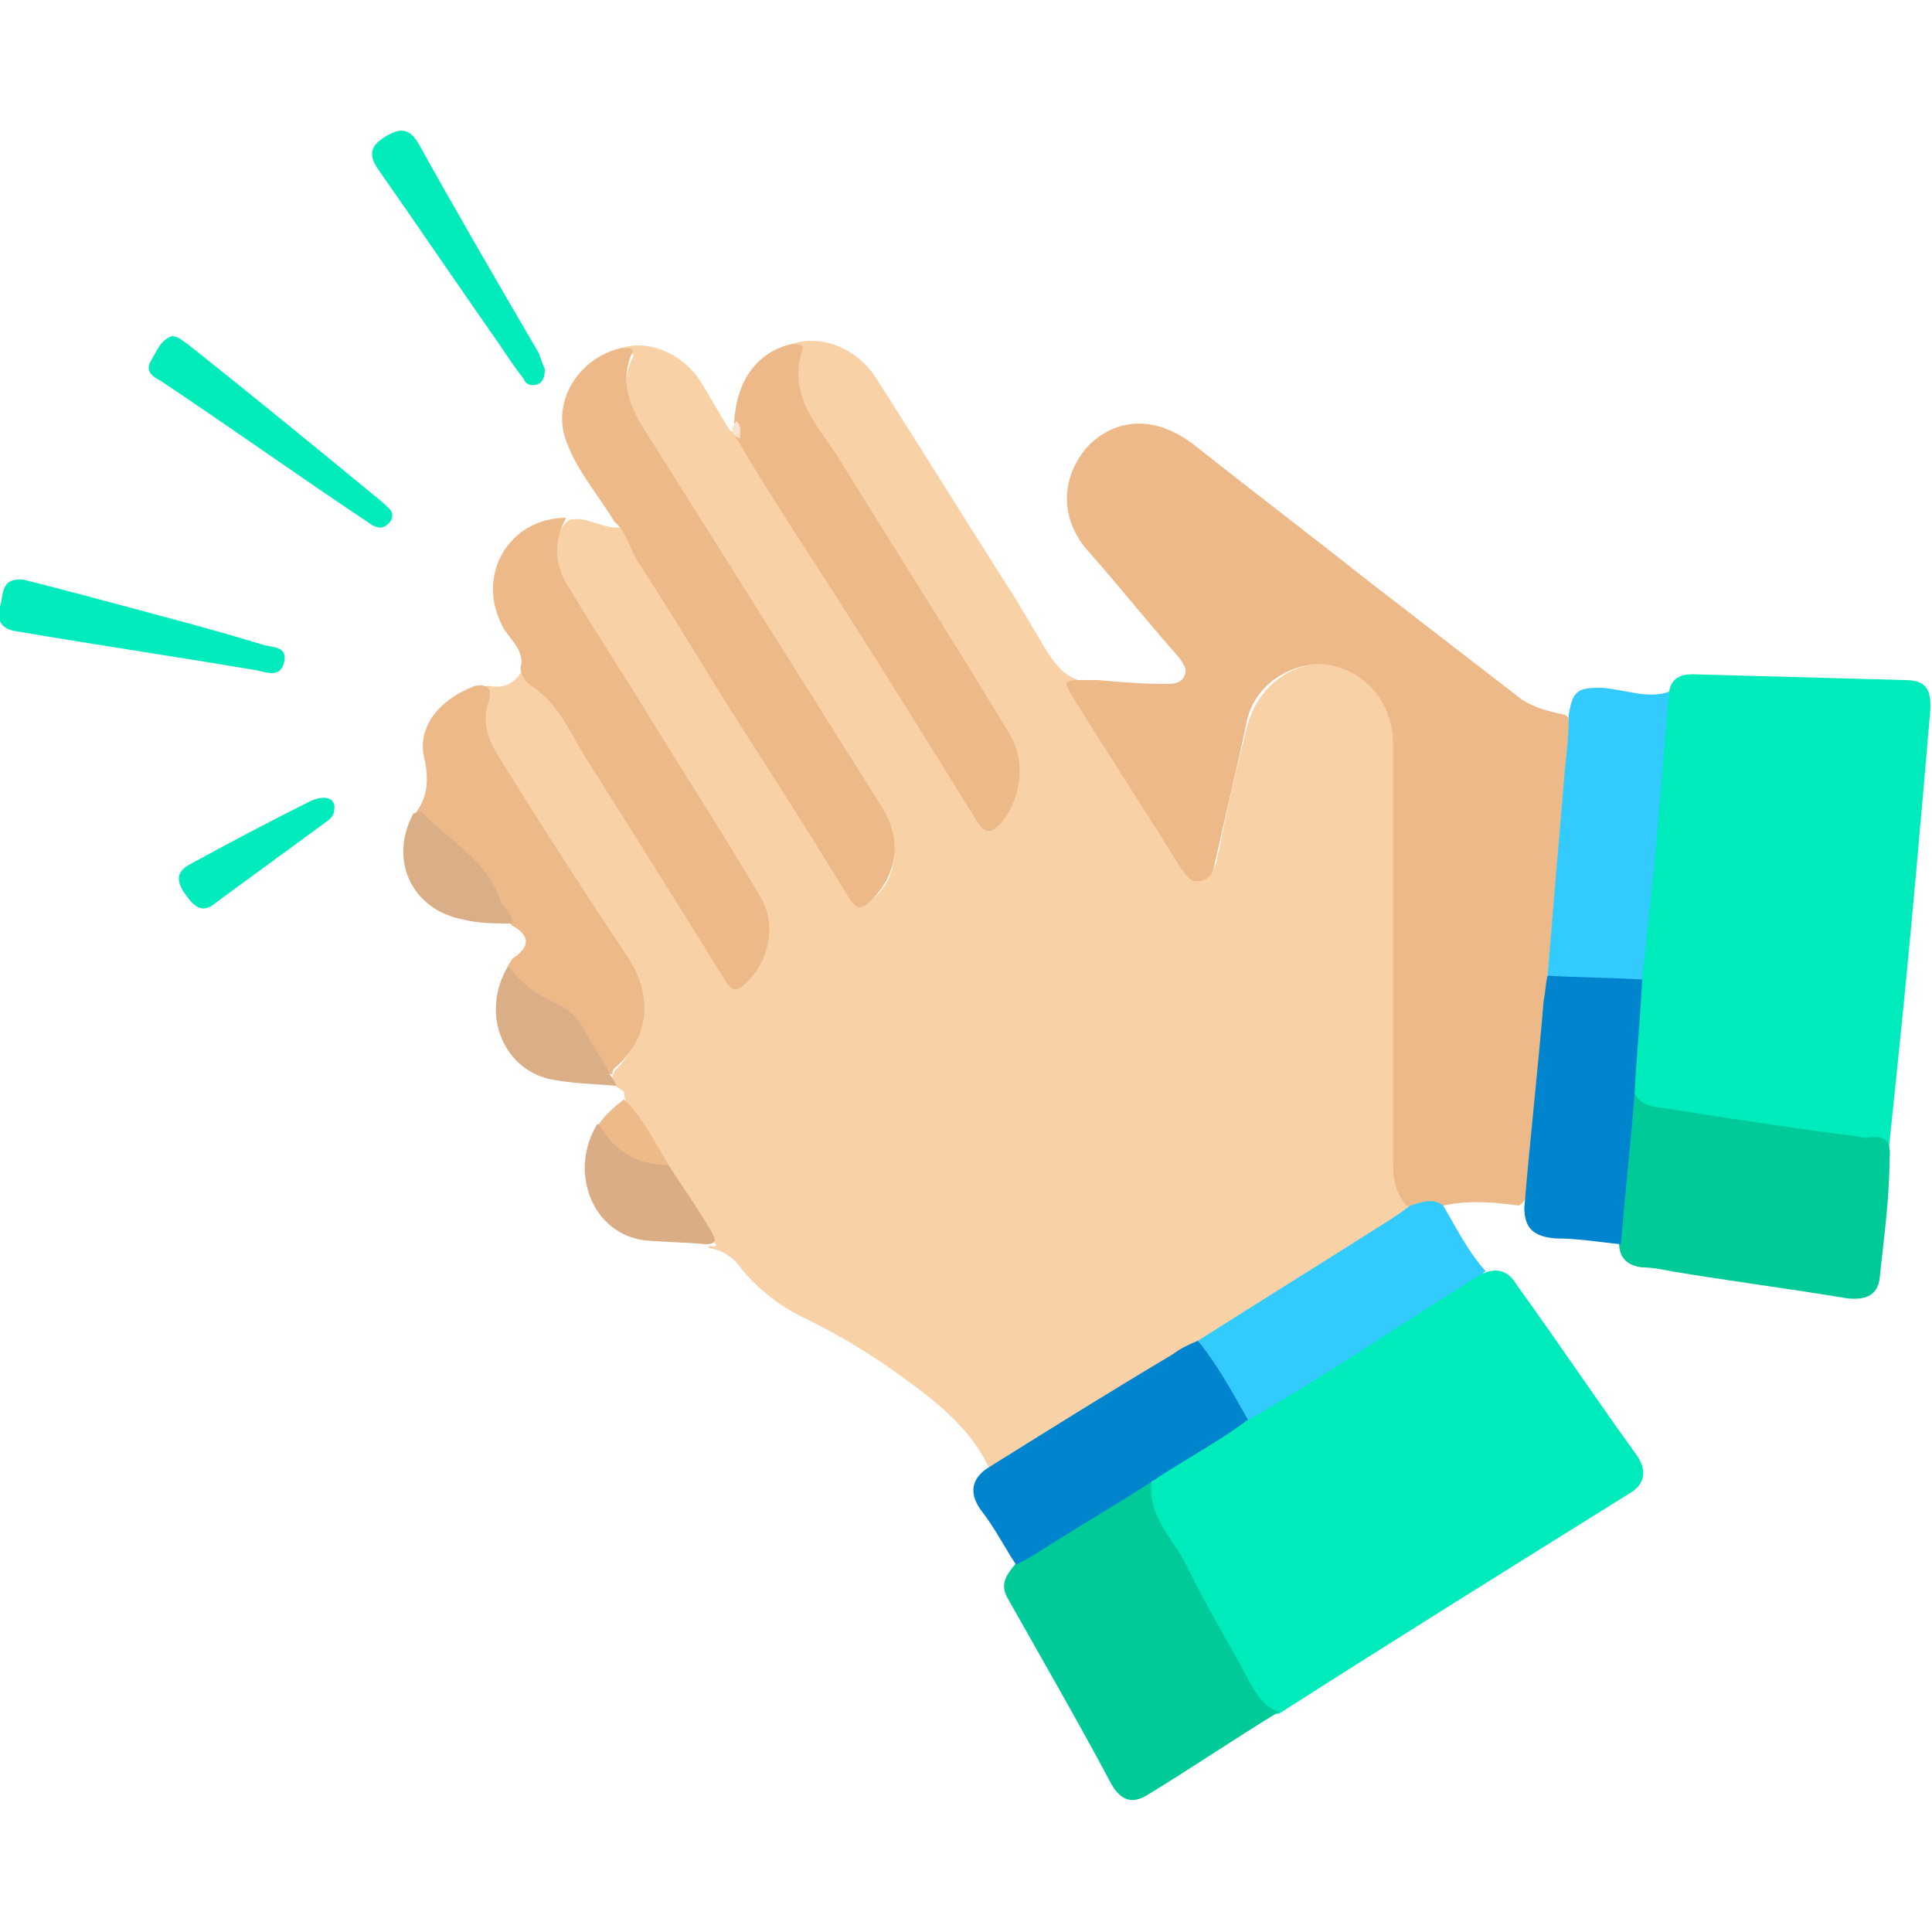 <?xml version="1.0" encoding="utf-8"?>
<!-- Generator: Adobe Illustrator 22.1.0, SVG Export Plug-In . SVG Version: 6.00 Build 0)  -->
<svg version="1.1" id="Layer_1" xmlns="http://www.w3.org/2000/svg" xmlns:xlink="http://www.w3.org/1999/xlink" x="0px" y="0px"
	 viewBox="0 0 100 100" style="enable-background:new 0 0 100 100;" xml:space="preserve">
<style type="text/css">
	.st0{fill:#F8D1A6;}
	.st1{fill:#EEB988;}
	.st2{fill:#00EBBB;}
	.st3{fill:#00CB98;}
	.st4{fill:#33CBFE;}
	.st5{fill:#0084CD;}
	.st6{fill:#01EBBC;}
	.st7{fill:#01EBBB;}
	.st8{fill:#DAAD86;}
	.st9{fill:#DAAE86;}
	.st10{fill:#02EBBC;}
	.st11{fill:#EEBA89;}
	.st12{fill:#F9E4CF;}
</style>
<g>
	<path class="st0" d="M32.2,18c1.3-0.4,2.9,0.2,3.9,1.5c0.6,0.9,1.1,1.9,1.7,2.8c0.2,0.1,0.5,0.2,0.6,0.4c4,6.5,8,12.8,12,19.2
		c0.5,0.9,0.9,0.9,1.4,0c0.8-1.3,0.8-2.7,0-4c-1.7-2.8-3.4-5.5-5.1-8.2c-1.6-2.6-3.2-5.2-4.9-7.8C41.4,21,41.1,20,41.2,19
		c0.1-0.4,0-0.8-0.2-1.2c1.5-0.5,3.3,0.2,4.3,1.7c2.5,3.9,4.9,7.8,7.4,11.7c0.2,0.4,0.5,0.8,0.7,1.2c0.9,1.4,1.5,3.2,3.7,2.9
		c-1.2,0.6-1.2,0.6-0.4,1.8c1.5,2.3,2.9,4.6,4.4,7c0.2,0.3,0.4,0.7,0.7,1c0.4,0.4,0.7,0.4,1-0.1c0.2-0.3,0.2-0.7,0.3-1
		c0.4-2.1,0.9-4.2,1.4-6.2c0.5-2.3,2.5-3.7,4.5-3.4c2.2,0.3,3.7,2,3.7,4.4c0,6.9,0,13.9,0,20.8c0,1,0.1,1.9,0.4,2.8
		c0.1,0.7-0.5,0.9-1,1.1c-3.3,2.1-6.6,4.2-9.9,6.2c-3.2,2-6.5,4-9.7,6.1c-0.4,0.2-0.7,0.7-1.2,0.4c-1.1-2.5-3.3-4-5.4-5.5
		c-1.3-0.9-2.7-1.7-4.1-2.4c-1.3-0.6-2.5-1.5-3.4-2.6c-0.4-0.6-1-1-1.7-1.1c-0.2-0.3,0.7,0.2,0.2-0.4c-0.9-1.1-1.5-2.3-2.3-3.5
		c-0.6-1.2-1.6-2.3-2.1-3.5c-0.1-0.2-0.2-0.4-0.2-0.7c-0.3-0.2-0.6-0.3-0.6-0.7c0-0.4,0.3-0.5,0.5-0.8c1.3-1.6,1.4-3.1,0.3-4.9
		c-2-3.2-4.1-6.4-6.2-9.6c-0.8-1.2-1.5-2.4-1.1-4c0.1-0.4-0.2-0.6-0.4-0.8c0.2-0.1,0.3-0.2,0.5-0.2c1,0.2,1.5-0.3,1.9-1.1
		c3.6,4,5.9,8.9,8.8,13.3c0.6,0.9,1.2,1.8,1.7,2.7c0.4,0.7,0.8,0.7,1.3,0c0.8-1.2,1-2.4,0.3-3.7c-1.3-2.4-2.8-4.6-4.3-6.9
		c-1.8-2.9-3.7-5.8-5.4-8.7c-0.5-0.9-0.9-1.8-0.8-2.9c0.1-0.5,0.2-1,0.7-1.3c0.9-0.2,1.7,0.5,2.6,0.4c0.5-0.1,0.6,0.3,0.8,0.6
		c3.6,6.1,7.6,12.1,11.2,18.1c0.5,0.9,0.8,0.9,1.5,0.1c0.9-1.1,0.9-2.6,0-4.1c-1.4-2.3-2.8-4.5-4.2-6.7c-2.7-4.3-5.4-8.6-8-12.8
		c-0.8-1.3-1.4-2.6-0.6-4.1C32.7,18.2,32.3,18.2,32.2,18z"/>
	<path class="st1" d="M72.8,62.4c-0.6-0.7-0.7-1.4-0.7-2.3c0-7.2,0-14.4,0-21.6c0-2.2-1.5-3.8-3.4-4.1c-1.5-0.2-3.8,0.8-4.2,3.1
		c-0.5,2.4-1.1,4.8-1.6,7.1c-0.1,0.5-0.2,0.9-0.8,1c-0.5,0.1-0.7-0.3-1-0.7c-1.8-2.9-3.7-5.8-5.5-8.7c-0.6-1-0.6-1,0.6-1
		c0.2,0,0.4,0,0.6,0c1.2,0.1,2.3,0.2,3.5,0.2c0.4,0,0.8,0,1-0.4c0.2-0.4-0.1-0.7-0.3-1c-1.6-1.8-3.1-3.7-4.7-5.5
		c-1.5-1.7-1.4-3.9,0.1-5.5c1.6-1.5,3.6-1.4,5.5,0.1c2.9,2.3,5.8,4.5,8.7,6.8c2.6,2,5.3,4.1,7.9,6.1c0.7,0.6,1.6,0.8,2.5,1
		c0.5,0.3,0.3,0.8,0.2,1.2c-0.4,4.1-0.7,8.2-1.1,12.3c-0.3,3.7-0.6,7.4-1.1,11c0,0.4,0,0.7-0.4,0.9c-1.4-0.2-2.9-0.3-4.3,0.1
		C74,62.5,73.4,62.7,72.8,62.4z"/>
	<path class="st2" d="M86.4,35.8c0.1-0.7,0.6-0.9,1.2-0.9c3.7,0.1,7.3,0.2,11,0.3c1.1,0,1.4,0.5,1.3,1.7c-0.5,5.8-1,11.6-1.6,17.4
		c-0.2,1.9-0.4,3.9-0.6,5.8c-0.3-0.7-0.7-0.8-1.4-0.9c-3.5-0.4-7.1-1-10.6-1.6c-0.7-0.1-1.2-0.4-1.4-1.1c-0.2-1.2,0.1-2.4,0.2-3.7
		c0-0.8,0.1-1.5,0.2-2.3c0.4-3.6,0.6-7.3,1-10.9C85.9,38.5,85.6,37,86.4,35.8z"/>
	<path class="st2" d="M76.8,65.9c0.7-0.3,1.3-0.1,1.7,0.6c2.1,2.9,4.1,5.9,6.2,8.8c0.5,0.7,0.5,1.4-0.2,1.9
		c-6.1,3.8-12.2,7.6-18.3,11.5c-0.8,0.1-1.2-0.4-1.6-1c-1.6-2.9-3.2-5.9-4.9-8.8c-0.4-0.6-0.6-1.3-0.3-2c1.2-1.2,2.8-1.8,4.1-2.8
		c0.3-0.2,0.6-0.4,0.9-0.6c3.6-2.2,7.2-4.5,10.8-6.7C75.7,66.3,76.2,65.9,76.8,65.9z"/>
	<path class="st3" d="M59.6,76.7c-0.2,1.8,1.1,2.9,1.8,4.3c1,2.1,2.2,4,3.3,6.1c0.4,0.7,0.8,1.3,1.5,1.5c-2.3,1.4-4.5,2.9-6.8,4.3
		c-0.8,0.5-1.4,0.3-1.9-0.6c-1.7-3.2-3.5-6.3-5.3-9.5c-0.5-0.8-0.1-1.3,0.4-1.9c0.7-0.8,1.7-1.2,2.6-1.8c1.1-0.8,2.3-1.5,3.5-2.2
		C58.9,76.9,59.2,76.5,59.6,76.7z"/>
	<path class="st1" d="M32.2,18c0.2,0.1,0.7-0.1,0.5,0.3c-0.8,1.9,0.3,3.4,1.2,4.8c3.9,6.2,7.8,12.4,11.7,18.6
		c1.1,1.7,0.9,3.5-0.5,4.9c-0.5,0.5-0.8,0.5-1.2-0.2c-1.9-3.1-3.8-6.1-5.8-9.2c-1.7-2.7-3.3-5.4-5-8c-0.5-0.7-0.6-1.6-1.3-2.2
		c-0.9-1.5-2.1-2.8-2.6-4.5C28.7,20.6,30,18.5,32.2,18z"/>
	<path class="st3" d="M84.6,56.6c0.4,0.7,1.1,0.7,1.8,0.8c3.2,0.5,6.4,1,9.6,1.4c0.2,0,0.4,0.1,0.6,0.1c1-0.2,1.3,0.2,1.2,1.1
		c0,2.1-0.3,4.1-0.5,6.1c-0.1,1-0.8,1.2-1.7,1.1c-3-0.5-6.1-0.9-9.1-1.4c-0.5-0.1-1-0.2-1.5-0.2c-0.8-0.1-1.2-0.5-1.2-1.3
		c-0.3-0.5-0.3-1.2-0.2-1.8c0.2-1.5,0.3-3.1,0.4-4.6C84.1,57.5,84.2,57,84.6,56.6z"/>
	<path class="st1" d="M41,17.8c0.2,0.1,0.7-0.1,0.5,0.4c-0.7,2.3,0.8,3.8,1.9,5.5c2.9,4.7,5.9,9.4,8.8,14.2c0.9,1.4,0.7,3.3-0.3,4.6
		c-0.5,0.6-0.9,0.8-1.4-0.1c-3.1-5-6.2-10-9.4-14.9c-1-1.6-2-3.1-2.9-4.7c-0.3-0.2,0-0.6-0.2-0.9C38.1,19.7,39.2,18.2,41,17.8z"/>
	<path class="st1" d="M29.3,26.8c-0.7,1.3-0.6,2.5,0.2,3.7c1.5,2.5,3.1,4.9,4.6,7.4c1.8,2.9,3.6,5.7,5.3,8.6
		c0.8,1.4,0.4,3.2-0.7,4.3c-0.5,0.5-0.8,0.6-1.2-0.1c-2.4-3.9-4.8-7.7-7.2-11.5c-0.8-1.3-1.4-2.8-2.8-3.7c-0.3-0.2-0.7-0.7-0.5-1.2
		c0-0.8-0.7-1.3-1-1.9C24.6,29.7,26.4,26.8,29.3,26.8z"/>
	<path class="st1" d="M24.6,35.5c0.6-0.1,0.9,0.1,0.7,0.8c-0.4,1.1,0,2.1,0.6,3c2.1,3.4,4.3,6.8,6.5,10.1c1.4,2,1.3,4.3-0.6,5.9
		c-0.1,0.1-0.1,0.2-0.1,0.3c-0.5,0-0.6-0.4-0.8-0.8c-0.8-1.3-1.5-2.5-3.1-3.1c-0.7-0.2-1.3-0.9-1.5-1.7c0.1-0.2,0.2-0.4,0.4-0.5
		c0.9-0.7,0.5-1.2-0.2-1.6c-0.4-0.5-0.8-1-1-1.6c-0.8-1.9-2.6-2.7-3.9-4c-0.1-0.1-0.1-0.1-0.1-0.2c0.6-0.8,0.7-1.6,0.5-2.7
		C21.5,37.7,22.7,36.2,24.6,35.5z"/>
	<path class="st4" d="M86.4,35.8c-0.3,3.1-0.5,6.2-0.8,9.2c-0.2,1.9-0.4,3.8-0.6,5.7c-0.2,0.2-0.5,0.3-0.9,0.3c-1.4-0.1-2.7,0-4-0.5
		c0.3-3.6,0.6-7.1,0.9-10.7c0.1-0.9,0.2-1.8,0.2-2.8c0.2-1.3,0.5-1.4,1.7-1.4C84.2,35.7,85.3,36.2,86.4,35.8z"/>
	<path class="st5" d="M59.6,76.7c-2,1.3-4.1,2.5-6.1,3.8c-0.3,0.2-0.6,0.3-0.9,0.5c-0.6-0.9-1.1-1.9-1.8-2.8
		c-0.6-0.8-0.6-1.6,0.3-2.2c3.2-2,6.4-4,9.6-5.9c0.4-0.3,0.8-0.5,1.3-0.7c0.2,0,0.4,0.1,0.6,0.2c0.8,1.1,1.5,2.2,2.1,3.4
		c0.1,0.1,0,0.3,0,0.4C63,74.7,61.2,75.6,59.6,76.7z"/>
	<path class="st4" d="M64.6,73.5c-0.8-1.4-1.6-2.9-2.6-4.1c3.3-2.1,6.7-4.2,10-6.3c0.3-0.2,0.6-0.4,1-0.7c0.6-0.2,1.2-0.4,1.7,0
		c0.7,1.2,1.3,2.4,2.2,3.4C72.7,68.4,68.8,71.1,64.6,73.5z"/>
	<path class="st5" d="M80.1,50.5c1.6,0.1,3.3,0.1,4.9,0.2c-0.1,2-0.3,4-0.4,6c-0.2,2.6-0.5,5.2-0.7,7.7c-1.1-0.1-2.2-0.3-3.4-0.3
		c-1.1-0.1-1.6-0.5-1.6-1.6c0.3-3.6,0.7-7.1,1-10.7C80,51.3,80,50.9,80.1,50.5z"/>
	<path class="st6" d="M1.2,30c1.6,0.4,3.1,0.8,4.6,1.2c2.6,0.7,5.3,1.4,7.9,2.2c0.5,0.1,1.2,0.1,1,0.9c-0.2,0.8-0.9,0.5-1.4,0.4
		c-4.1-0.7-8.2-1.3-12.3-2c-0.8-0.1-1.2-0.4-1-1.3C0.2,30.8,0,29.9,1.2,30z"/>
	<path class="st7" d="M28.2,19.1c0,0.4-0.1,0.7-0.4,0.8c-0.3,0.1-0.6,0-0.7-0.3c-0.4-0.5-0.8-1.1-1.2-1.7c-2.1-3-4.2-6.1-6.3-9.1
		c-0.5-0.7-0.5-1.2,0.3-1.7c0.8-0.5,1.3-0.5,1.8,0.4c2,3.6,4.1,7.2,6.2,10.8C28,18.6,28.1,18.9,28.2,19.1z"/>
	<path class="st7" d="M8.9,17.4c0.3,0,0.5,0.2,0.8,0.4c3.4,2.7,6.7,5.4,10.1,8.2c0.3,0.3,0.7,0.5,0.4,1c-0.4,0.5-0.8,0.3-1.2,0
		c-3.6-2.4-7.1-4.9-10.7-7.3c-0.4-0.2-0.8-0.5-0.5-1C8.1,18.2,8.3,17.6,8.9,17.4z"/>
	<path class="st8" d="M34.6,60.3c0.7,1.1,1.5,2.2,2.2,3.4c0.2,0.4,0.4,0.7-0.3,0.7c-1-0.1-2-0.1-3.1-0.2c-2.7-0.3-4-3.5-2.5-6
		c0.1,0,0.2-0.1,0.2,0C32,59.4,33.3,59.8,34.6,60.3z"/>
	<path class="st9" d="M26.3,50c0.7,1,1.7,1.6,2.8,2.1c1,0.5,1.3,1.7,1.9,2.5c0.2,0.3,0.4,0.6,0.5,0.9c0.1,0.2,0.3,0.4,0.4,0.7
		c-1.1-0.1-2.1-0.1-3.2-0.3C26.1,55.5,24.8,52.5,26.3,50z"/>
	<path class="st9" d="M21.4,42.1c0.1,0,0.3-0.1,0.4-0.1c1.4,1.5,3.4,2.5,4.1,4.6c0.1,0.4,0.7,0.7,0.6,1.2c-0.8,0-1.7,0-2.5-0.2
		C21.3,47.1,20.1,44.5,21.4,42.1z"/>
	<path class="st10" d="M17.3,41.9c0,0.3-0.2,0.5-0.5,0.7c-1.9,1.4-3.7,2.7-5.6,4.1c-0.7,0.6-1.1,0.3-1.6-0.4s-0.5-1.2,0.3-1.6
		c2-1.1,4.1-2.2,6.1-3.2C16.8,41.1,17.4,41.3,17.3,41.9z"/>
	<path class="st11" d="M34.6,60.3c-1.6,0-2.8-0.7-3.6-2.1c0.3-0.5,0.8-0.9,1.3-1.3C33.3,57.9,33.9,59.1,34.6,60.3z"/>
	<path class="st12" d="M38.1,21.8c0.3,0.2,0.2,0.6,0.2,0.9c-0.2-0.1-0.4-0.2-0.4-0.5C37.9,22.1,38,22,38.1,21.8z"/>
</g>
</svg>
